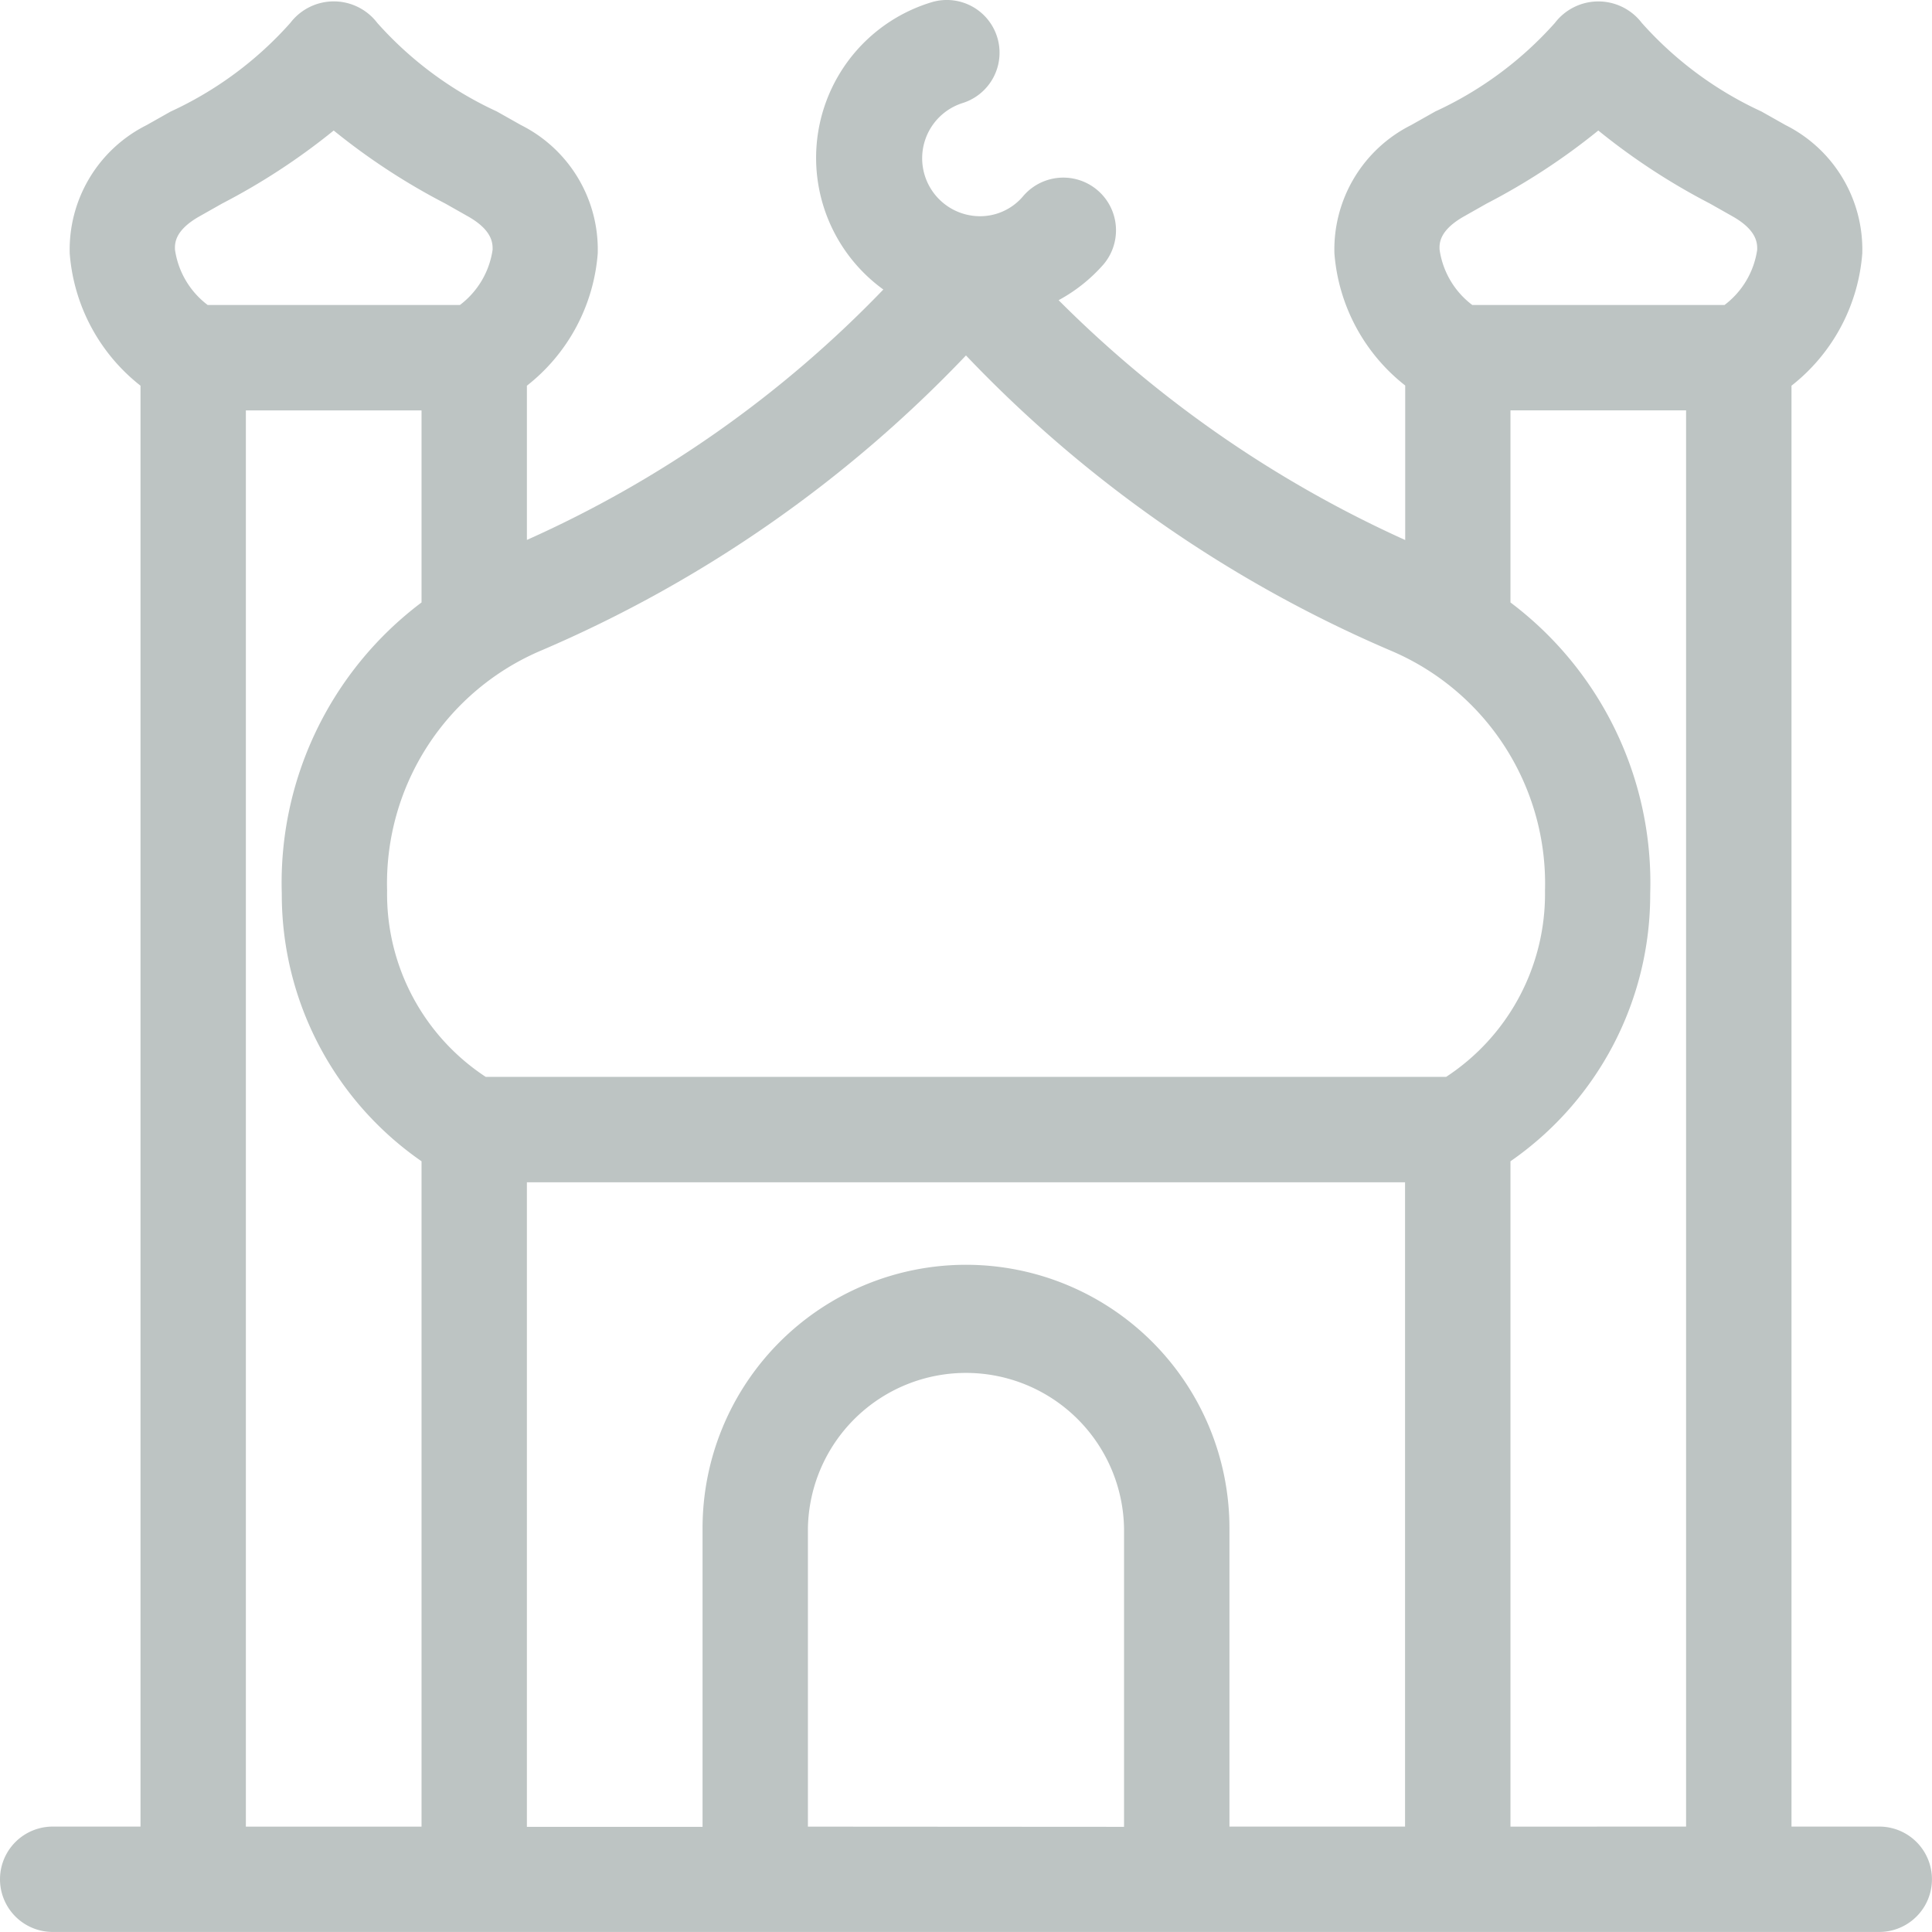 <svg xmlns="http://www.w3.org/2000/svg" width="40.012" height="40.012" viewBox="0 0 40.012 40.012">
  <path id="mosque" d="M41.17,40.079H39.352V10.238A3.854,3.854,0,0,0,40.818,7.5a2.882,2.882,0,0,0-1.59-2.66l-.5-.282a7.53,7.53,0,0,1-2.476-1.833,1.132,1.132,0,0,0-1.8,0,7.53,7.53,0,0,1-2.476,1.833l-.5.282a2.882,2.882,0,0,0-1.59,2.66,3.854,3.854,0,0,0,1.466,2.734v3.2a24.245,24.245,0,0,1-7.178-4.967,3.358,3.358,0,0,0,.927-.738,1.091,1.091,0,1,0-1.66-1.418,1.166,1.166,0,0,1-.9.417,1.2,1.2,0,0,1-.355-2.344A1.091,1.091,0,0,0,21.531,2.3a3.367,3.367,0,0,0-.987,5.946,23.593,23.593,0,0,1-7.382,5.186V10.238A3.854,3.854,0,0,0,14.629,7.5a2.882,2.882,0,0,0-1.59-2.66l-.5-.282a7.53,7.53,0,0,1-2.476-1.834,1.132,1.132,0,0,0-1.8,0A7.53,7.53,0,0,1,5.783,4.561l-.5.282A2.882,2.882,0,0,0,3.694,7.5,3.854,3.854,0,0,0,5.16,10.238V40.079H3.341a1.091,1.091,0,1,0,0,2.182H41.17a1.091,1.091,0,1,0,0-2.182ZM32.56,6.737l.479-.271a13.569,13.569,0,0,0,2.312-1.513,13.569,13.569,0,0,0,2.312,1.513l.479.271c.511.293.5.567.5.684a1.746,1.746,0,0,1-.678,1.146H32.742a1.746,1.746,0,0,1-.678-1.146C32.059,7.3,32.049,7.03,32.56,6.737Zm-10.3,2.879a26.558,26.558,0,0,0,8.772,6.1,5.238,5.238,0,0,1,3.215,4.982A4.529,4.529,0,0,1,32.2,24.552H12.309a4.529,4.529,0,0,1-2.042-3.858,5.238,5.238,0,0,1,3.215-4.982,26.558,26.558,0,0,0,8.773-6.1ZM6.37,6.737l.479-.271A13.569,13.569,0,0,0,9.161,4.953a13.569,13.569,0,0,0,2.312,1.513l.479.271c.511.293.5.567.5.684a1.746,1.746,0,0,1-.678,1.146H6.552a1.746,1.746,0,0,1-.678-1.146C5.87,7.3,5.859,7.03,6.37,6.737Zm.972,4.013H10.98v3.977a7.263,7.263,0,0,0-2.894,6.03A6.717,6.717,0,0,0,10.98,26.3v13.78H7.342Zm5.82,15.985H31.349V40.079H27.712V33.9a5.456,5.456,0,0,0-10.912,0v6.184H13.162Zm5.82,13.345V33.9a3.274,3.274,0,0,1,6.547,0v6.184Zm14.55,0V26.3a6.717,6.717,0,0,0,2.894-5.543,7.263,7.263,0,0,0-2.894-6.03V10.749h3.637v29.33Z" transform="translate(-2.25 -2.25)" fill="#bdc4c3"/>
</svg>
